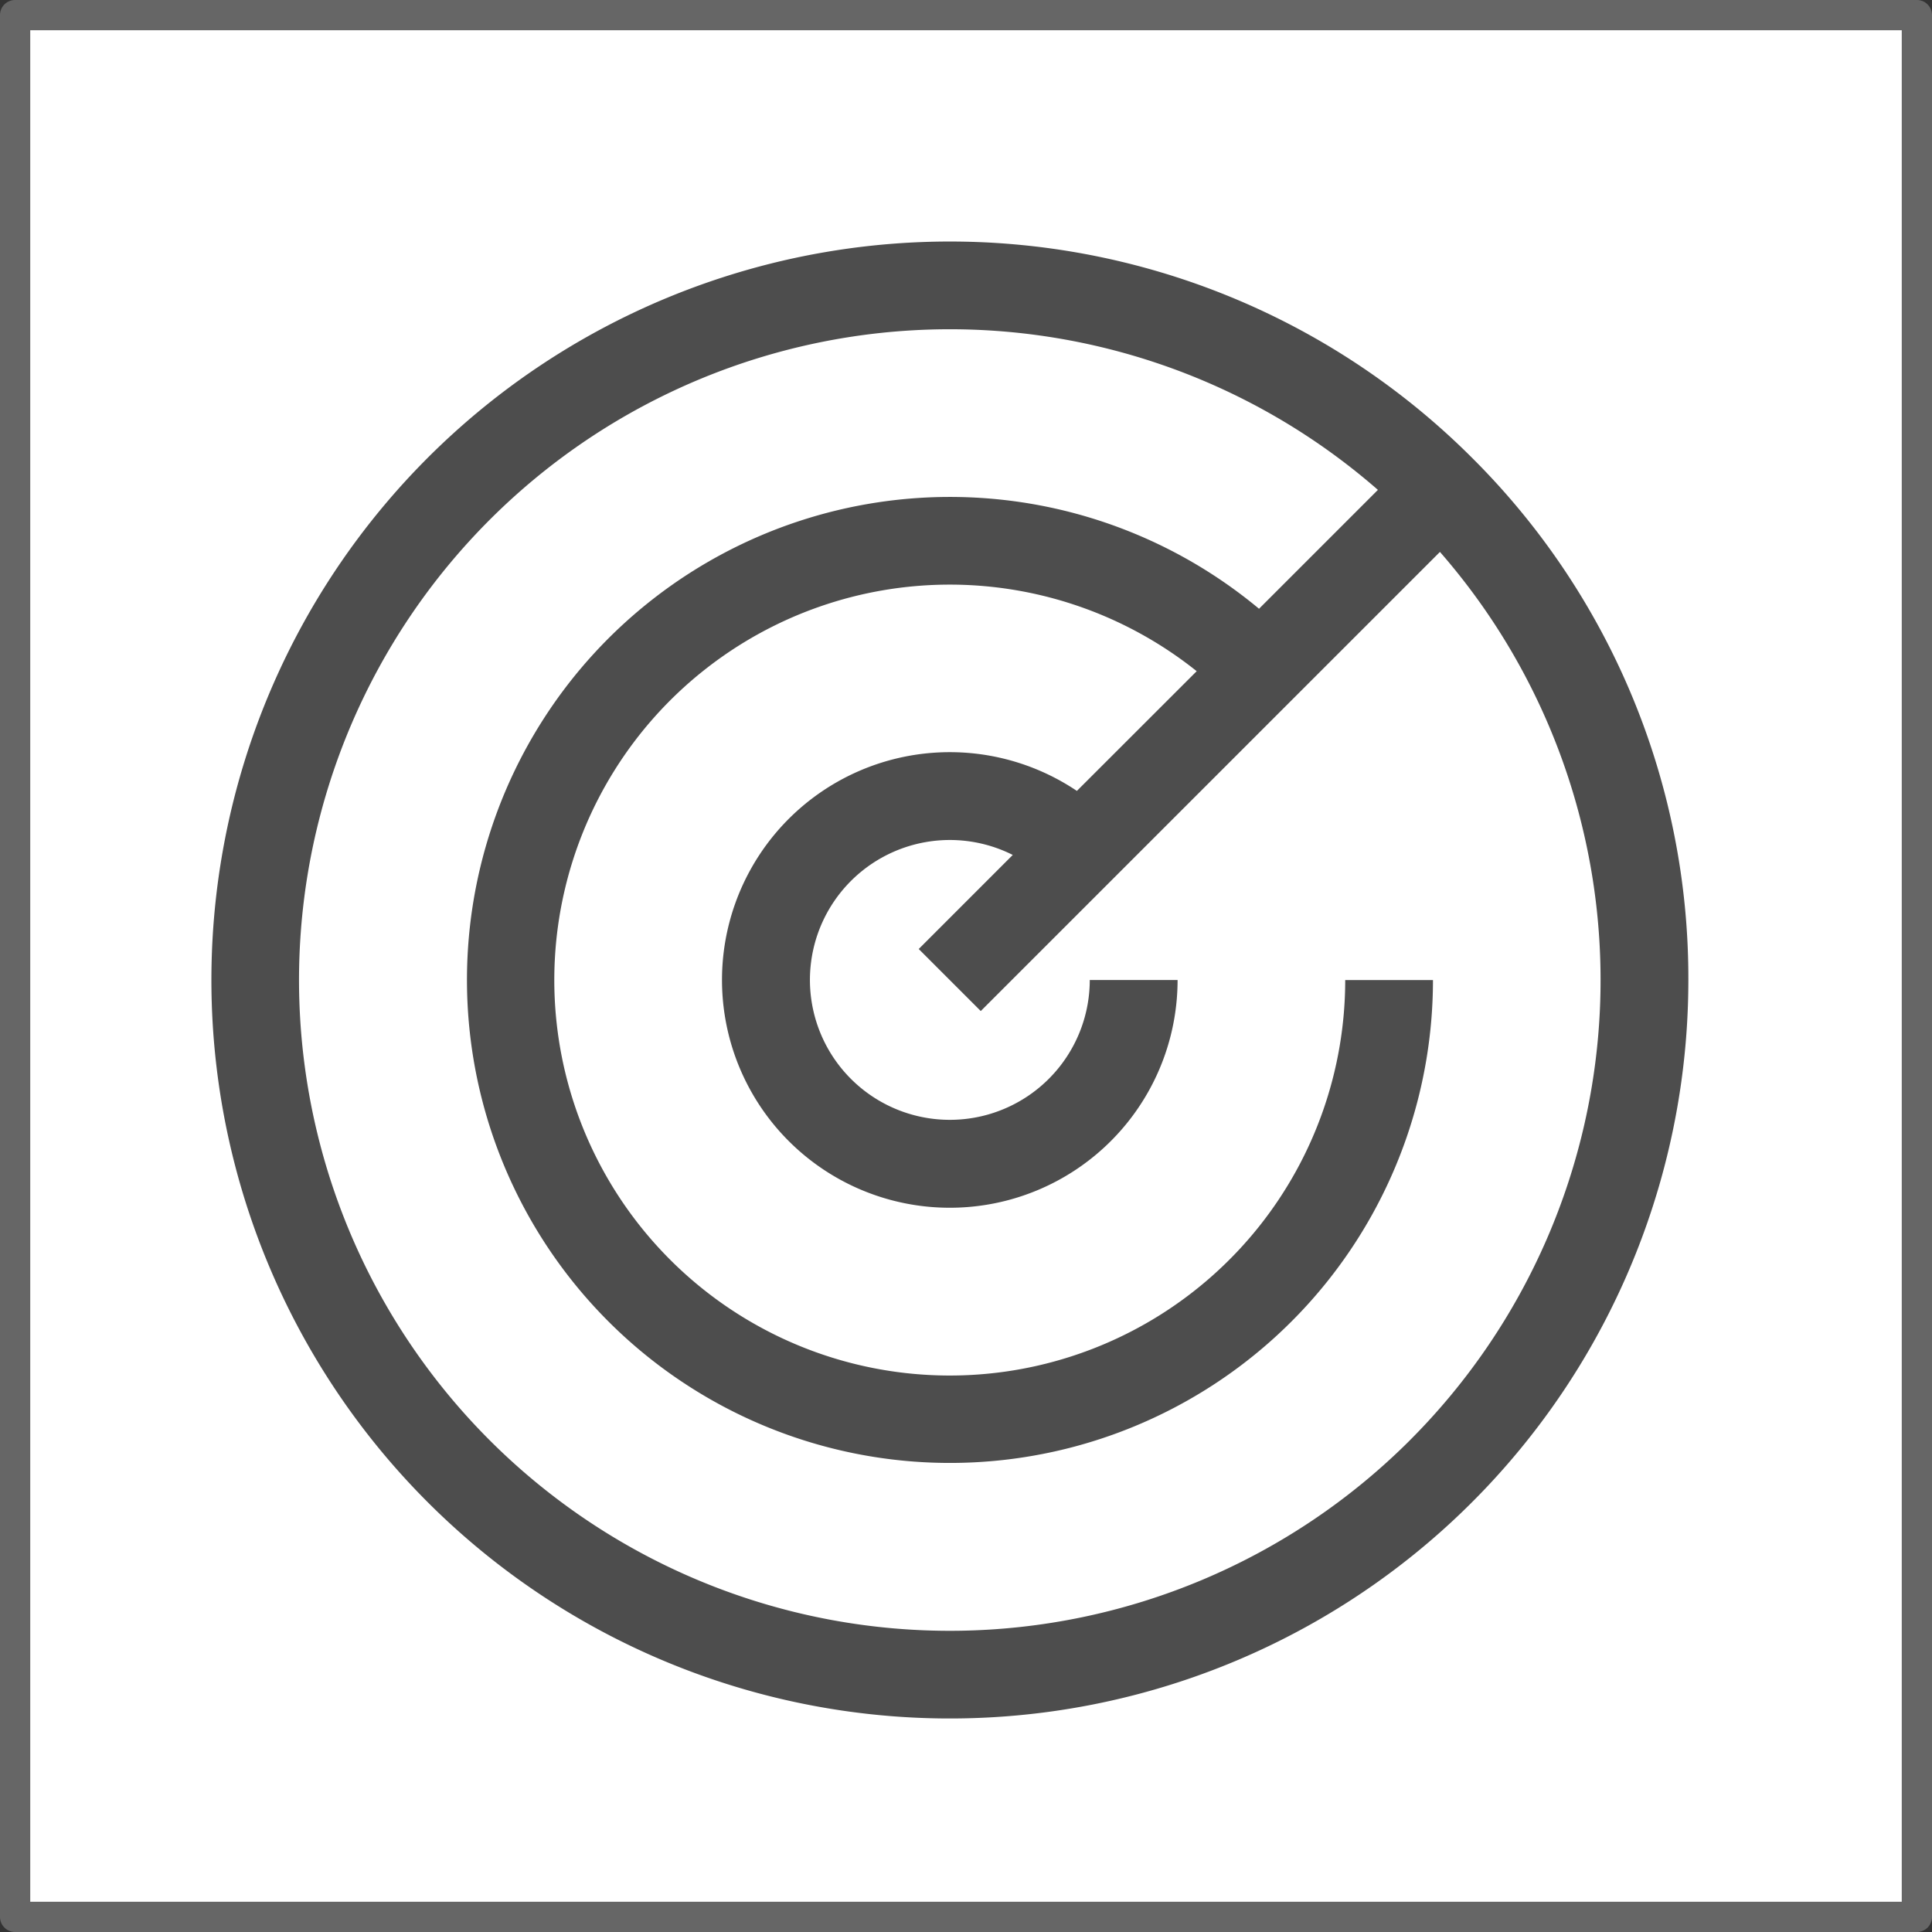 <svg id="b5d1430c-4db4-4f57-ac74-b8261a912cd9" data-name="Layer 1" xmlns="http://www.w3.org/2000/svg" width="64" height="64" viewBox="0 0 64 64"><rect x="0" y="0" width="64" height="64" fill="#333333" stroke="none"/><defs><style>.bc67e574-7615-4995-b7f3-aa6c1c4dc425{fill:#fff;}.fe768f20-6be5-4b3b-aa6b-f6fbe8ab180d{fill:#666;}.efa4ab22-312e-405e-b7f6-71a8506bab18{fill:#4d4d4d;}</style></defs><rect class="bc67e574-7615-4995-b7f3-aa6c1c4dc425" x="1" y="1" width="62" height="62"/><path class="fe768f20-6be5-4b3b-aa6b-f6fbe8ab180d" d="M63.5,64H.5a.5.5,0,0,1-.5-.5V.5A.5.5,0,0,1,.5,0h63a.5.5,0,0,1,.5.5v63A.5.5,0,0,1,63.5,64ZM1,63H63V1H1Z"/><path class="efa4ab22-312e-405e-b7f6-71a8506bab18" d="M48.763,15.165a24.463,24.463,0,1,0,7.166,17.3A24.307,24.307,0,0,0,48.763,15.165ZM46.708,47.708a21.558,21.558,0,1,1-1.063-31.48l-3.938,3.938a16,16,0,1,0,5.762,12.3H44.562a13.1,13.1,0,1,1-4.92-10.232L35.673,26.2a7.546,7.546,0,1,0,3.336,6.264H36.1a4.635,4.635,0,1,1-2.551-4.143l-3.115,3.116,2.055,2.055L47.7,18.283a21.558,21.558,0,0,1-.993,29.425Z"/></svg>